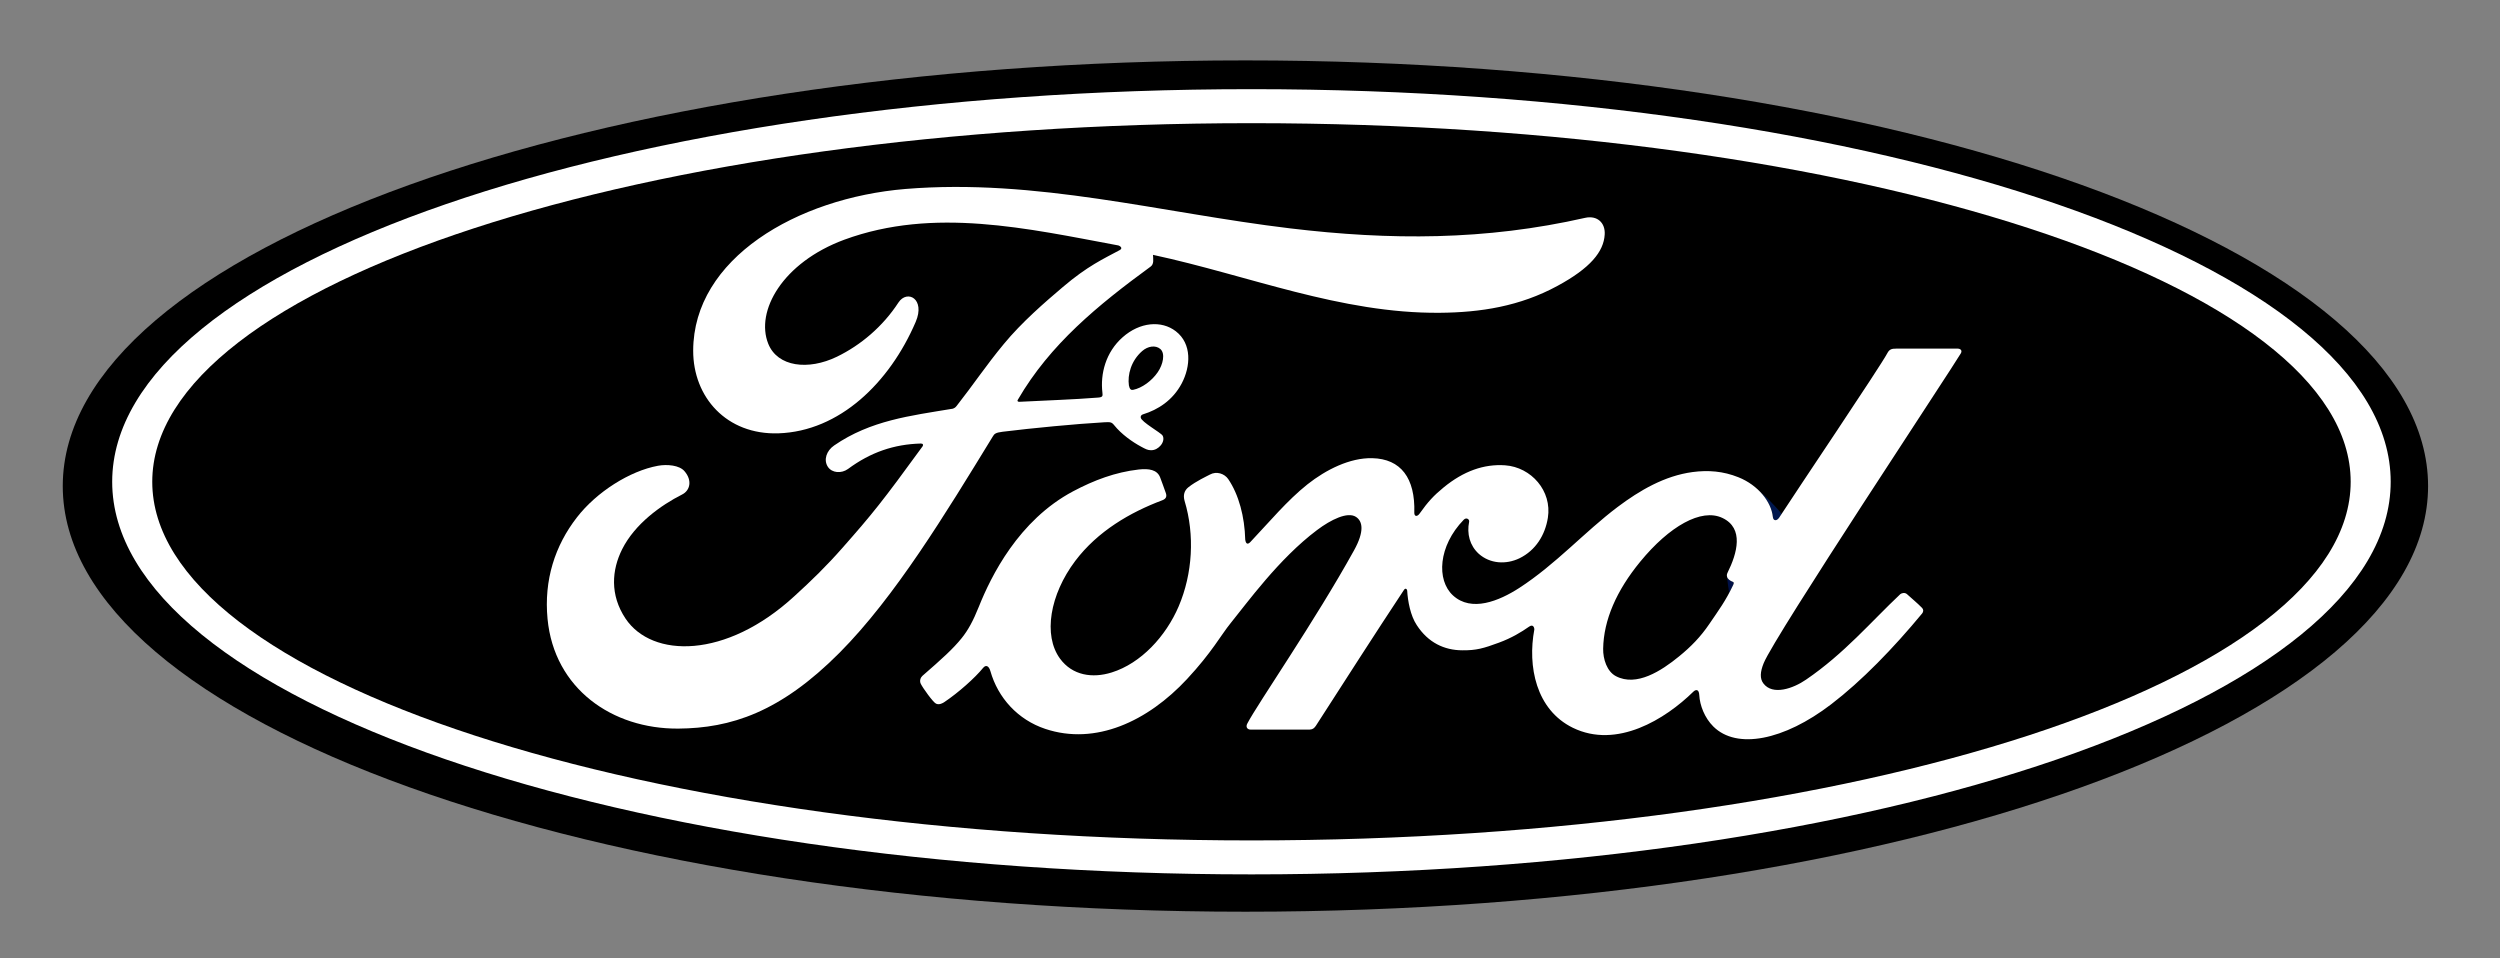 <?xml version="1.0" encoding="UTF-8" standalone="no"?>
<!-- Created with Inkscape (http://www.inkscape.org/) -->
<svg xmlns:dc="http://purl.org/dc/elements/1.1/" xmlns:cc="http://creativecommons.org/ns#" xmlns:rdf="http://www.w3.org/1999/02/22-rdf-syntax-ns#" xmlns:svg="http://www.w3.org/2000/svg" xmlns="http://www.w3.org/2000/svg" xmlns:xlink="http://www.w3.org/1999/xlink" xmlns:sodipodi="http://sodipodi.sourceforge.net/DTD/sodipodi-0.dtd" xmlns:inkscape="http://www.inkscape.org/namespaces/inkscape" width="300" height="115" id="svg3359" version="1.1" inkscape:version="0.48.4 r9939" sodipodi:docname="Ford_logo.svg">
  <rect width="100%" height="100%" fill="#808080" stroke="none"/>
  <defs id="defs3361">
    <linearGradient y2="218.05" x2="287.986" y1="-2.59" x1="287.986" gradientUnits="userSpaceOnUse" id="linearGradient19331">
      <stop id="stop19333" style="stop-color: rgb(255, 255, 255);" offset="0"/>
      <stop id="stop19335" style="stop-color: rgb(253, 253, 253);" offset="0.411"/>
      <stop id="stop19337" style="stop-color: rgb(249, 249, 249);" offset="0.542"/>
      <stop id="stop19339" style="stop-color: rgb(204, 204, 204);" offset="0.673"/>
      <stop id="stop19341" style="stop-color: rgb(178, 178, 178);" offset="1"/>
    </linearGradient>
    <linearGradient id="SVGID_2_-3-7" gradientUnits="userSpaceOnUse" x1="284.609" y1="2378.301" x2="284.609" y2="2064.711" gradientTransform="matrix(0.7,0,0,0.7,88.311,-1446.44)">
      <stop offset="0" style="stop-color: rgb(0, 5, 62);" id="stop3017-1-4"/>
      <stop offset="0.175" style="stop-color: rgb(0, 7, 63);" id="stop3019-6-0"/>
      <stop offset="0.33" style="stop-color: rgb(0, 16, 70);" id="stop3021-8-9"/>
      <stop offset="0.477" style="stop-color: rgb(0, 25, 80);" id="stop3023-8-4"/>
      <stop offset="0.62" style="stop-color: rgb(0, 36, 93);" id="stop3025-2-8"/>
      <stop offset="0.758" style="stop-color: rgb(0, 47, 109);" id="stop3027-7-8"/>
      <stop offset="0.809" style="stop-color: rgb(0, 52, 117);" id="stop3029-7-2"/>
      <stop offset="0.923" style="stop-color: rgb(0, 86, 147);" id="stop3031-1-4"/>
      <stop offset="1" style="stop-color: rgb(0, 108, 169);" id="stop3033-2-5"/>
    </linearGradient>
    <linearGradient id="SVGID_3_-6-1" gradientUnits="userSpaceOnUse" x1="289.686" y1="2378.308" x2="289.686" y2="2064.71" gradientTransform="matrix(0.7,0,0,0.7,88.311,-1446.44)">
      <stop offset="0" style="stop-color: rgb(0, 7, 63);" id="stop3040-4-1"/>
      <stop offset="0.33" style="stop-color: rgb(0, 16, 70);" id="stop3042-9-1"/>
      <stop offset="0.477" style="stop-color: rgb(0, 25, 80);" id="stop3044-4-5"/>
      <stop offset="0.62" style="stop-color: rgb(0, 36, 93);" id="stop3046-6-2"/>
      <stop offset="0.758" style="stop-color: rgb(0, 47, 109);" id="stop3048-0-7"/>
      <stop offset="0.809" style="stop-color: rgb(0, 52, 117);" id="stop3050-3-6"/>
      <stop offset="0.923" style="stop-color: rgb(0, 86, 147);" id="stop3052-6-1"/>
      <stop offset="1" style="stop-color: rgb(0, 108, 169);" id="stop3054-2-4"/>
    </linearGradient>
    <linearGradient id="SVGID_4_-4-3" gradientUnits="userSpaceOnUse" x1="355.515" y1="2321.028" x2="355.515" y2="2101.327" gradientTransform="matrix(0.7,0,0,0.7,88.324,-1443.58)">
      <stop offset="0" style="stop-color: rgb(0, 5, 62);" id="stop3059-5-2"/>
      <stop offset="0.175" style="stop-color: rgb(0, 7, 63);" id="stop3061-8-2"/>
      <stop offset="0.33" style="stop-color: rgb(0, 16, 70);" id="stop3063-8-1"/>
      <stop offset="0.477" style="stop-color: rgb(0, 25, 80);" id="stop3065-1-6"/>
      <stop offset="0.62" style="stop-color: rgb(0, 36, 93);" id="stop3067-2-8"/>
      <stop offset="0.758" style="stop-color: rgb(0, 47, 109);" id="stop3069-1-5"/>
      <stop offset="0.809" style="stop-color: rgb(0, 52, 117);" id="stop3071-4-7"/>
      <stop offset="0.923" style="stop-color: rgb(0, 86, 147);" id="stop3073-9-6"/>
      <stop offset="1" style="stop-color: rgb(0, 108, 169);" id="stop3075-8-1"/>
    </linearGradient>
    <linearGradient id="SVGID_5_-2-9" gradientUnits="userSpaceOnUse" x1="448.425" y1="2321.203" x2="448.425" y2="2100.944" gradientTransform="matrix(0.7,0,0,0.7,88.324,-1443.58)">
      <stop offset="0" style="stop-color: rgb(0, 5, 62);" id="stop3080-4-2"/>
      <stop offset="0.175" style="stop-color: rgb(0, 7, 63);" id="stop3082-5-7"/>
      <stop offset="0.33" style="stop-color: rgb(0, 16, 70);" id="stop3084-2-9"/>
      <stop offset="0.477" style="stop-color: rgb(0, 25, 80);" id="stop3086-9-5"/>
      <stop offset="0.62" style="stop-color: rgb(0, 36, 93);" id="stop3088-9-4"/>
      <stop offset="0.758" style="stop-color: rgb(0, 47, 109);" id="stop3090-8-3"/>
      <stop offset="0.809" style="stop-color: rgb(0, 52, 117);" id="stop3092-3-1"/>
      <stop offset="0.923" style="stop-color: rgb(0, 86, 147);" id="stop3094-8-2"/>
      <stop offset="1" style="stop-color: rgb(0, 108, 169);" id="stop3096-6-3"/>
    </linearGradient>
    <linearGradient id="SVGID_6_-9-4" gradientUnits="userSpaceOnUse" x1="461.901" y1="2321.015" x2="461.901" y2="2101.324" gradientTransform="matrix(0.7,0,0,0.7,88.324,-1443.58)">
      <stop offset="0" style="stop-color: rgb(0, 5, 62);" id="stop3101-8-1"/>
      <stop offset="0.175" style="stop-color: rgb(0, 7, 63);" id="stop3103-6-1"/>
      <stop offset="0.33" style="stop-color: rgb(0, 16, 70);" id="stop3105-6-3"/>
      <stop offset="0.477" style="stop-color: rgb(0, 25, 80);" id="stop3107-2-8"/>
      <stop offset="0.62" style="stop-color: rgb(0, 36, 93);" id="stop3109-3-7"/>
      <stop offset="0.758" style="stop-color: rgb(0, 47, 109);" id="stop3111-8-4"/>
      <stop offset="0.809" style="stop-color: rgb(0, 52, 117);" id="stop3113-2-2"/>
      <stop offset="0.923" style="stop-color: rgb(0, 86, 147);" id="stop3115-6-7"/>
      <stop offset="1" style="stop-color: rgb(0, 108, 169);" id="stop3117-2-7"/>
    </linearGradient>
    <linearGradient id="SVGID_7_-7-3" gradientUnits="userSpaceOnUse" x1="340.568" y1="2321.053" x2="340.568" y2="2101.277" gradientTransform="matrix(0.7,0,0,0.7,88.324,-1443.58)">
      <stop offset="0" style="stop-color: rgb(0, 5, 62);" id="stop3122-5-1"/>
      <stop offset="0.175" style="stop-color: rgb(0, 7, 63);" id="stop3124-7-9"/>
      <stop offset="0.33" style="stop-color: rgb(0, 16, 70);" id="stop3126-8-8"/>
      <stop offset="0.477" style="stop-color: rgb(0, 25, 80);" id="stop3128-2-6"/>
      <stop offset="0.62" style="stop-color: rgb(0, 36, 93);" id="stop3130-7-5"/>
      <stop offset="0.758" style="stop-color: rgb(0, 47, 109);" id="stop3132-8-0"/>
      <stop offset="0.809" style="stop-color: rgb(0, 52, 117);" id="stop3134-0-2"/>
      <stop offset="0.923" style="stop-color: rgb(0, 86, 147);" id="stop3136-2-8"/>
      <stop offset="1" style="stop-color: rgb(0, 108, 169);" id="stop3138-0-6"/>
    </linearGradient>
    <linearGradient id="SVGID_8_-8-2" gradientUnits="userSpaceOnUse" x1="427.811" y1="2321.077" x2="427.811" y2="2101.249" gradientTransform="matrix(0.7,0,0,0.7,88.324,-1443.58)">
      <stop offset="0" style="stop-color: rgb(0, 5, 62);" id="stop3143-9-4"/>
      <stop offset="0.175" style="stop-color: rgb(0, 7, 63);" id="stop3145-2-8"/>
      <stop offset="0.33" style="stop-color: rgb(0, 16, 70);" id="stop3147-8-6"/>
      <stop offset="0.477" style="stop-color: rgb(0, 25, 80);" id="stop3149-2-5"/>
      <stop offset="0.62" style="stop-color: rgb(0, 36, 93);" id="stop3151-0-0"/>
      <stop offset="0.758" style="stop-color: rgb(0, 47, 109);" id="stop3153-5-9"/>
      <stop offset="0.809" style="stop-color: rgb(0, 52, 117);" id="stop3155-5-0"/>
      <stop offset="0.923" style="stop-color: rgb(0, 86, 147);" id="stop3157-2-0"/>
      <stop offset="1" style="stop-color: rgb(0, 108, 169);" id="stop3159-7-6"/>
    </linearGradient>
    <linearGradient id="SVGID_9_-6-3" gradientUnits="userSpaceOnUse" x1="237.589" y1="2321.048" x2="237.589" y2="2101.282" gradientTransform="matrix(0.7,0,0,0.7,88.324,-1443.58)">
      <stop offset="0" style="stop-color: rgb(0, 5, 62);" id="stop3164-7-8"/>
      <stop offset="0.175" style="stop-color: rgb(0, 7, 63);" id="stop3166-8-9"/>
      <stop offset="0.33" style="stop-color: rgb(0, 16, 70);" id="stop3168-7-3"/>
      <stop offset="0.477" style="stop-color: rgb(0, 25, 80);" id="stop3170-8-4"/>
      <stop offset="0.62" style="stop-color: rgb(0, 36, 93);" id="stop3172-1-4"/>
      <stop offset="0.758" style="stop-color: rgb(0, 47, 109);" id="stop3174-6-6"/>
      <stop offset="0.809" style="stop-color: rgb(0, 52, 117);" id="stop3176-0-0"/>
      <stop offset="0.923" style="stop-color: rgb(0, 86, 147);" id="stop3178-9-6"/>
      <stop offset="1" style="stop-color: rgb(0, 108, 169);" id="stop3180-5-6"/>
    </linearGradient>
    <linearGradient id="SVGID_10_-8-8" gradientUnits="userSpaceOnUse" x1="332.624" y1="2321.069" x2="332.624" y2="2101.237" gradientTransform="matrix(0.7,0,0,0.7,88.324,-1443.58)">
      <stop offset="0" style="stop-color: rgb(0, 5, 62);" id="stop3185-9-4"/>
      <stop offset="0.175" style="stop-color: rgb(0, 7, 63);" id="stop3187-0-9"/>
      <stop offset="0.33" style="stop-color: rgb(0, 16, 70);" id="stop3189-0-6"/>
      <stop offset="0.477" style="stop-color: rgb(0, 25, 80);" id="stop3191-0-3"/>
      <stop offset="0.62" style="stop-color: rgb(0, 36, 93);" id="stop3193-7-7"/>
      <stop offset="0.758" style="stop-color: rgb(0, 47, 109);" id="stop3195-2-8"/>
      <stop offset="0.809" style="stop-color: rgb(0, 52, 117);" id="stop3197-5-8"/>
      <stop offset="0.923" style="stop-color: rgb(0, 86, 147);" id="stop3199-5-2"/>
      <stop offset="1" style="stop-color: rgb(0, 108, 169);" id="stop3201-2-9"/>
    </linearGradient>
    <linearGradient id="SVGID_11_-1-3" gradientUnits="userSpaceOnUse" x1="448.822" y1="2321.072" x2="448.822" y2="2101.205" gradientTransform="matrix(0.7,0,0,0.7,88.324,-1443.58)">
      <stop offset="0" style="stop-color: rgb(0, 5, 62);" id="stop3206-4-5"/>
      <stop offset="0.175" style="stop-color: rgb(0, 7, 63);" id="stop3208-8-9"/>
      <stop offset="0.33" style="stop-color: rgb(0, 16, 70);" id="stop3210-6-8"/>
      <stop offset="0.477" style="stop-color: rgb(0, 25, 80);" id="stop3212-4-4"/>
      <stop offset="0.62" style="stop-color: rgb(0, 36, 93);" id="stop3214-6-0"/>
      <stop offset="0.758" style="stop-color: rgb(0, 47, 109);" id="stop3216-8-7"/>
      <stop offset="0.809" style="stop-color: rgb(0, 52, 117);" id="stop3218-9-6"/>
      <stop offset="0.923" style="stop-color: rgb(0, 86, 147);" id="stop3220-8-3"/>
      <stop offset="1" style="stop-color: rgb(0, 108, 169);" id="stop3222-3-6"/>
    </linearGradient>
    <linearGradient id="SVGID_12_-5-5" gradientUnits="userSpaceOnUse" x1="374.29" y1="2321.124" x2="374.29" y2="2101.154" gradientTransform="matrix(0.7,0,0,0.7,88.324,-1443.58)">
      <stop offset="0" style="stop-color: rgb(0, 5, 62);" id="stop3227-5-4"/>
      <stop offset="0.175" style="stop-color: rgb(0, 7, 63);" id="stop3229-1-2"/>
      <stop offset="0.33" style="stop-color: rgb(0, 16, 70);" id="stop3231-5-0"/>
      <stop offset="0.477" style="stop-color: rgb(0, 25, 80);" id="stop3233-5-9"/>
      <stop offset="0.62" style="stop-color: rgb(0, 36, 93);" id="stop3235-8-7"/>
      <stop offset="0.758" style="stop-color: rgb(0, 47, 109);" id="stop3237-4-3"/>
      <stop offset="0.809" style="stop-color: rgb(0, 52, 117);" id="stop3239-0-7"/>
      <stop offset="0.923" style="stop-color: rgb(0, 86, 147);" id="stop3241-5-2"/>
      <stop offset="1" style="stop-color: rgb(0, 108, 169);" id="stop3243-4-6"/>
    </linearGradient>
    <linearGradient id="SVGID_13_-7-1" gradientUnits="userSpaceOnUse" x1="494.161" y1="2321.064" x2="494.161" y2="2101.248" gradientTransform="matrix(0.7,0,0,0.7,88.324,-1443.58)">
      <stop offset="0" style="stop-color: rgb(0, 5, 62);" id="stop3248-2-6"/>
      <stop offset="0.175" style="stop-color: rgb(0, 7, 63);" id="stop3250-1-5"/>
      <stop offset="0.33" style="stop-color: rgb(0, 16, 70);" id="stop3252-4-7"/>
      <stop offset="0.477" style="stop-color: rgb(0, 25, 80);" id="stop3254-9-5"/>
      <stop offset="0.62" style="stop-color: rgb(0, 36, 93);" id="stop3256-9-4"/>
      <stop offset="0.758" style="stop-color: rgb(0, 47, 109);" id="stop3258-0-1"/>
      <stop offset="0.809" style="stop-color: rgb(0, 52, 117);" id="stop3260-3-2"/>
      <stop offset="0.923" style="stop-color: rgb(0, 86, 147);" id="stop3262-0-0"/>
      <stop offset="1" style="stop-color: rgb(0, 108, 169);" id="stop3264-3-0"/>
    </linearGradient>
    <linearGradient id="SVGID_14_-5-4" gradientUnits="userSpaceOnUse" x1="281.921" y1="2321.015" x2="281.921" y2="2101.307" gradientTransform="matrix(0.7,0,0,0.7,88.324,-1443.58)">
      <stop offset="0" style="stop-color: rgb(0, 5, 62);" id="stop3269-0-6"/>
      <stop offset="0.175" style="stop-color: rgb(0, 7, 63);" id="stop3271-7-0"/>
      <stop offset="0.33" style="stop-color: rgb(0, 16, 70);" id="stop3273-6-7"/>
      <stop offset="0.477" style="stop-color: rgb(0, 25, 80);" id="stop3275-7-1"/>
      <stop offset="0.62" style="stop-color: rgb(0, 36, 93);" id="stop3277-8-7"/>
      <stop offset="0.758" style="stop-color: rgb(0, 47, 109);" id="stop3279-3-7"/>
      <stop offset="0.809" style="stop-color: rgb(0, 52, 117);" id="stop3281-6-7"/>
      <stop offset="0.923" style="stop-color: rgb(0, 86, 147);" id="stop3283-4-7"/>
      <stop offset="1" style="stop-color: rgb(0, 108, 169);" id="stop3285-4-3"/>
    </linearGradient>
    <linearGradient id="SVGID_15_-1-5" gradientUnits="userSpaceOnUse" x1="247.547" y1="2321.011" x2="247.547" y2="2102.678" gradientTransform="matrix(0.7,0,0,0.7,88.324,-1443.58)">
      <stop offset="0" style="stop-color: rgb(0, 5, 62);" id="stop3290-9-9"/>
      <stop offset="0.175" style="stop-color: rgb(0, 7, 63);" id="stop3292-5-9"/>
      <stop offset="0.33" style="stop-color: rgb(0, 16, 70);" id="stop3294-5-8"/>
      <stop offset="0.477" style="stop-color: rgb(0, 25, 80);" id="stop3296-7-1"/>
      <stop offset="0.62" style="stop-color: rgb(0, 36, 93);" id="stop3298-4-8"/>
      <stop offset="0.758" style="stop-color: rgb(0, 47, 109);" id="stop3300-7-2"/>
      <stop offset="0.809" style="stop-color: rgb(0, 52, 117);" id="stop3302-3-6"/>
      <stop offset="0.923" style="stop-color: rgb(0, 86, 147);" id="stop3304-4-6"/>
      <stop offset="1" style="stop-color: rgb(0, 108, 169);" id="stop3306-0-0"/>
    </linearGradient>
    <linearGradient id="SVGID_16_-8-8" gradientUnits="userSpaceOnUse" x1="81.775" y1="2321.046" x2="81.775" y2="2101.264" gradientTransform="matrix(0.7,0,0,0.7,88.324,-1443.58)">
      <stop offset="0" style="stop-color: rgb(0, 5, 62);" id="stop3311-8-0"/>
      <stop offset="0.175" style="stop-color: rgb(0, 7, 63);" id="stop3313-1-1"/>
      <stop offset="0.33" style="stop-color: rgb(0, 16, 70);" id="stop3315-5-2"/>
      <stop offset="0.477" style="stop-color: rgb(0, 25, 80);" id="stop3317-2-5"/>
      <stop offset="0.62" style="stop-color: rgb(0, 36, 93);" id="stop3319-3-0"/>
      <stop offset="0.758" style="stop-color: rgb(0, 47, 109);" id="stop3321-2-9"/>
      <stop offset="0.809" style="stop-color: rgb(0, 52, 117);" id="stop3323-4-4"/>
      <stop offset="0.923" style="stop-color: rgb(0, 86, 147);" id="stop3325-6-7"/>
      <stop offset="1" style="stop-color: rgb(0, 108, 169);" id="stop3327-6-8"/>
    </linearGradient>
    <linearGradient id="SVGID_17_-6-5" gradientUnits="userSpaceOnUse" x1="180.18" y1="2321.026" x2="180.18" y2="2101.265" gradientTransform="matrix(0.7,0,0,0.7,88.324,-1443.58)">
      <stop offset="0" style="stop-color: rgb(0, 5, 62);" id="stop3332-2-1"/>
      <stop offset="0.175" style="stop-color: rgb(0, 7, 63);" id="stop3334-9-2"/>
      <stop offset="0.33" style="stop-color: rgb(0, 16, 70);" id="stop3336-0-0"/>
      <stop offset="0.477" style="stop-color: rgb(0, 25, 80);" id="stop3338-4-1"/>
      <stop offset="0.62" style="stop-color: rgb(0, 36, 93);" id="stop3340-9-6"/>
      <stop offset="0.758" style="stop-color: rgb(0, 47, 109);" id="stop3342-3-4"/>
      <stop offset="0.809" style="stop-color: rgb(0, 52, 117);" id="stop3344-1-0"/>
      <stop offset="0.923" style="stop-color: rgb(0, 86, 147);" id="stop3346-1-6"/>
      <stop offset="1" style="stop-color: rgb(0, 108, 169);" id="stop3348-9-1"/>
    </linearGradient>
    <linearGradient id="SVGID_18_-9-9" gradientUnits="userSpaceOnUse" x1="151.501" y1="2321.062" x2="151.501" y2="2101.249" gradientTransform="matrix(0.7,0,0,0.7,88.324,-1443.58)">
      <stop offset="0" style="stop-color: rgb(0, 5, 62);" id="stop3353-5-8"/>
      <stop offset="0.175" style="stop-color: rgb(0, 7, 63);" id="stop3355-5-4"/>
      <stop offset="0.33" style="stop-color: rgb(0, 16, 70);" id="stop3357-5-1"/>
      <stop offset="0.477" style="stop-color: rgb(0, 25, 80);" id="stop3359-6-4"/>
      <stop offset="0.62" style="stop-color: rgb(0, 36, 93);" id="stop3361-0-3"/>
      <stop offset="0.758" style="stop-color: rgb(0, 47, 109);" id="stop3363-5-9"/>
      <stop offset="0.809" style="stop-color: rgb(0, 52, 117);" id="stop3365-9-8"/>
      <stop offset="0.923" style="stop-color: rgb(0, 86, 147);" id="stop3367-4-8"/>
      <stop offset="1" style="stop-color: rgb(0, 108, 169);" id="stop3369-6-0"/>
    </linearGradient>
    <linearGradient id="SVGID_19_-3-7" gradientUnits="userSpaceOnUse" x1="156.732" y1="2321.109" x2="156.732" y2="2101.197" gradientTransform="matrix(0.7,0,0,0.7,88.324,-1443.58)">
      <stop offset="0" style="stop-color: rgb(0, 5, 62);" id="stop3374-4-7"/>
      <stop offset="0.175" style="stop-color: rgb(0, 7, 63);" id="stop3376-9-8"/>
      <stop offset="0.33" style="stop-color: rgb(0, 16, 70);" id="stop3378-0-3"/>
      <stop offset="0.477" style="stop-color: rgb(0, 25, 80);" id="stop3380-5-8"/>
      <stop offset="0.62" style="stop-color: rgb(0, 36, 93);" id="stop3382-3-3"/>
      <stop offset="0.758" style="stop-color: rgb(0, 47, 109);" id="stop3384-9-7"/>
      <stop offset="0.809" style="stop-color: rgb(0, 52, 117);" id="stop3386-1-1"/>
      <stop offset="0.923" style="stop-color: rgb(0, 86, 147);" id="stop3388-2-0"/>
      <stop offset="1" style="stop-color: rgb(0, 108, 169);" id="stop3390-8-7"/>
    </linearGradient>
    <linearGradient id="SVGID_20_-8-4" gradientUnits="userSpaceOnUse" x1="404.822" y1="2318.262" x2="404.822" y2="2101.641" gradientTransform="matrix(0.7,0,0,0.7,88.324,-1443.58)">
      <stop offset="0" style="stop-color: rgb(0, 5, 62);" id="stop3395-1-9"/>
      <stop offset="0.175" style="stop-color: rgb(0, 7, 63);" id="stop3397-8-6"/>
      <stop offset="0.33" style="stop-color: rgb(0, 16, 70);" id="stop3399-6-5"/>
      <stop offset="0.477" style="stop-color: rgb(0, 25, 80);" id="stop3401-0-1"/>
      <stop offset="0.62" style="stop-color: rgb(0, 36, 93);" id="stop3403-2-0"/>
      <stop offset="0.758" style="stop-color: rgb(0, 47, 109);" id="stop3405-4-9"/>
      <stop offset="0.809" style="stop-color: rgb(0, 52, 117);" id="stop3407-9-9"/>
      <stop offset="0.923" style="stop-color: rgb(0, 86, 147);" id="stop3409-0-6"/>
      <stop offset="1" style="stop-color: rgb(0, 108, 169);" id="stop3411-2-8"/>
    </linearGradient>
    <linearGradient id="SVGID_21_-2-4" gradientUnits="userSpaceOnUse" x1="306.301" y1="2321.044" x2="306.301" y2="2101.267" gradientTransform="matrix(0.7,0,0,0.7,88.324,-1443.58)">
      <stop offset="0" style="stop-color: rgb(0, 5, 62);" id="stop3416-1-8"/>
      <stop offset="0.175" style="stop-color: rgb(0, 7, 63);" id="stop3418-5-4"/>
      <stop offset="0.33" style="stop-color: rgb(0, 16, 70);" id="stop3420-4-9"/>
      <stop offset="0.477" style="stop-color: rgb(0, 25, 80);" id="stop3422-4-9"/>
      <stop offset="0.62" style="stop-color: rgb(0, 36, 93);" id="stop3424-4-2"/>
      <stop offset="0.758" style="stop-color: rgb(0, 47, 109);" id="stop3426-2-5"/>
      <stop offset="0.809" style="stop-color: rgb(0, 52, 117);" id="stop3428-5-5"/>
      <stop offset="0.923" style="stop-color: rgb(0, 86, 147);" id="stop3430-0-3"/>
      <stop offset="1" style="stop-color: rgb(0, 108, 169);" id="stop3432-4-3"/>
    </linearGradient>
    <linearGradient id="SVGID_22_-2-7" gradientUnits="userSpaceOnUse" x1="249.257" y1="2321.107" x2="249.257" y2="2101.233" gradientTransform="matrix(0.7,0,0,0.7,88.324,-1443.58)">
      <stop offset="0" style="stop-color: rgb(0, 5, 62);" id="stop3437-1-4"/>
      <stop offset="0.175" style="stop-color: rgb(0, 7, 63);" id="stop3439-2-3"/>
      <stop offset="0.33" style="stop-color: rgb(0, 16, 70);" id="stop3441-7-8"/>
      <stop offset="0.477" style="stop-color: rgb(0, 25, 80);" id="stop3443-7-0"/>
      <stop offset="0.62" style="stop-color: rgb(0, 36, 93);" id="stop3445-9-8"/>
      <stop offset="0.758" style="stop-color: rgb(0, 47, 109);" id="stop3447-5-8"/>
      <stop offset="0.809" style="stop-color: rgb(0, 52, 117);" id="stop3449-5-0"/>
      <stop offset="0.923" style="stop-color: rgb(0, 86, 147);" id="stop3451-4-6"/>
      <stop offset="1" style="stop-color: rgb(0, 108, 169);" id="stop3453-0-8"/>
    </linearGradient>
    <linearGradient id="SVGID_23_-3-9" gradientUnits="userSpaceOnUse" x1="256.312" y1="2321.06" x2="256.312" y2="2101.252" gradientTransform="matrix(0.7,0,0,0.7,88.324,-1443.58)">
      <stop offset="0" style="stop-color: rgb(0, 5, 62);" id="stop3458-4-8"/>
      <stop offset="0.175" style="stop-color: rgb(0, 7, 63);" id="stop3460-1-9"/>
      <stop offset="0.33" style="stop-color: rgb(0, 16, 70);" id="stop3462-2-7"/>
      <stop offset="0.477" style="stop-color: rgb(0, 25, 80);" id="stop3464-2-2"/>
      <stop offset="0.62" style="stop-color: rgb(0, 36, 93);" id="stop3466-9-2"/>
      <stop offset="0.758" style="stop-color: rgb(0, 47, 109);" id="stop3468-8-8"/>
      <stop offset="0.809" style="stop-color: rgb(0, 52, 117);" id="stop3470-2-2"/>
      <stop offset="0.923" style="stop-color: rgb(0, 86, 147);" id="stop3472-2-8"/>
      <stop offset="1" style="stop-color: rgb(0, 108, 169);" id="stop3474-7-9"/>
    </linearGradient>
    <linearGradient id="SVGID_24_-8-7" gradientUnits="userSpaceOnUse" x1="135.825" y1="2321.066" x2="135.825" y2="2101.249" gradientTransform="matrix(0.7,0,0,0.7,88.324,-1443.58)">
      <stop offset="0" style="stop-color: rgb(0, 5, 62);" id="stop3479-5-8"/>
      <stop offset="0.175" style="stop-color: rgb(0, 7, 63);" id="stop3481-8-1"/>
      <stop offset="0.33" style="stop-color: rgb(0, 16, 70);" id="stop3483-3-5"/>
      <stop offset="0.477" style="stop-color: rgb(0, 25, 80);" id="stop3485-9-8"/>
      <stop offset="0.62" style="stop-color: rgb(0, 36, 93);" id="stop3487-4-6"/>
      <stop offset="0.758" style="stop-color: rgb(0, 47, 109);" id="stop3489-4-1"/>
      <stop offset="0.809" style="stop-color: rgb(0, 52, 117);" id="stop3491-6-2"/>
      <stop offset="0.923" style="stop-color: rgb(0, 86, 147);" id="stop3493-9-4"/>
      <stop offset="1" style="stop-color: rgb(0, 108, 169);" id="stop3495-8-2"/>
    </linearGradient>
    <linearGradient id="SVGID_26_-2-8" gradientUnits="userSpaceOnUse" x1="399.881" y1="131.606" x2="333.645" y2="-115.59">
      <stop offset="0" style="stop-color: rgb(166, 166, 166);" id="stop3513-7-6"/>
      <stop offset="0.35" style="stop-color: rgb(217, 217, 217);" id="stop3515-2-2"/>
      <stop offset="0.65" style="stop-color: rgb(217, 217, 217);" id="stop3517-6-6"/>
      <stop offset="1" style="stop-color: rgb(166, 166, 166);" id="stop3519-4-5"/>
    </linearGradient>
    <linearGradient id="SVGID_27_-7-9" gradientUnits="userSpaceOnUse" x1="287.986" y1="-2.59" x2="287.986" y2="218.05">
      <stop offset="0" style="stop-color: rgb(255, 255, 255);" id="stop3524-1-2"/>
      <stop offset="0.556" style="stop-color: rgb(253, 253, 253);" id="stop3526-3-4"/>
      <stop offset="0.691" style="stop-color: rgb(249, 249, 249);" id="stop3528-2-6"/>
      <stop offset="0.8" style="stop-color: rgb(204, 204, 204);" id="stop3530-1-1"/>
      <stop offset="1" style="stop-color: rgb(178, 178, 178);" id="stop3532-6-8"/>
    </linearGradient>
    <linearGradient id="SVGID_28_-3-1" gradientUnits="userSpaceOnUse" x1="333.151" y1="67.958" x2="333.151" y2="177.381">
      <stop offset="0" style="stop-color: rgb(255, 255, 255);" id="stop3537-8-1"/>
      <stop offset="0.433" style="stop-color: rgb(253, 253, 253);" id="stop3539-3-9"/>
      <stop offset="0.589" style="stop-color: rgb(246, 246, 246);" id="stop3541-2-7"/>
      <stop offset="0.691" style="stop-color: rgb(236, 236, 236);" id="stop3543-8-6"/>
      <stop offset="0.8" style="stop-color: rgb(230, 230, 230);" id="stop3545-6-2"/>
      <stop offset="1" style="stop-color: rgb(204, 204, 204);" id="stop3547-0-9"/>
    </linearGradient>
    <linearGradient inkscape:collect="always" xlink:href="#SVGID_29_-1-2" id="linearGradient7283" gradientUnits="userSpaceOnUse" gradientTransform="matrix(0.519,0,0,0.712,-551.206,835.953)" x1="246.082" y1="26.306" x2="246.082" y2="178.092"/>
    <linearGradient id="SVGID_29_-1-2" gradientUnits="userSpaceOnUse" x1="246.082" y1="26.306" x2="246.082" y2="178.092">
      <stop offset="0" style="stop-color: rgb(255, 255, 255);" id="stop3552-2-0"/>
      <stop offset="0.433" style="stop-color: rgb(253, 253, 253);" id="stop3554-6-0"/>
      <stop offset="0.589" style="stop-color: rgb(246, 246, 246);" id="stop3556-0-3"/>
      <stop offset="0.691" style="stop-color: rgb(236, 236, 236);" id="stop3558-5-9"/>
      <stop offset="0.8" style="stop-color: rgb(230, 230, 230);" id="stop3560-4-1"/>
      <stop offset="1" style="stop-color: rgb(204, 204, 204);" id="stop3562-6-8"/>
    </linearGradient>
    <linearGradient inkscape:collect="always" xlink:href="#SVGID_26_-2-8" id="linearGradient3711" gradientUnits="userSpaceOnUse" x1="78" y1="877.247" x2="376.842" y2="877.247"/>
    <radialGradient inkscape:collect="always" xlink:href="#SVGID_24_-8-7" id="radialGradient3713" gradientUnits="userSpaceOnUse" gradientTransform="matrix(1,0,0,0.499,0,440.028)" cx="226.661" cy="877.96" fx="226.661" fy="877.96" r="146.367"/>
    <linearGradient inkscape:collect="always" xlink:href="#SVGID_2_-3-7" id="linearGradient3715" gradientUnits="userSpaceOnUse" gradientTransform="matrix(0.363,0,0,0.498,123.816,-229.377)" x1="284.609" y1="2378.301" x2="284.609" y2="2064.711"/>
    <linearGradient inkscape:collect="always" xlink:href="#SVGID_3_-6-1" id="linearGradient3717" gradientUnits="userSpaceOnUse" gradientTransform="matrix(0.363,0,0,0.498,123.816,-229.377)" x1="289.686" y1="2378.308" x2="289.686" y2="2064.71"/>
    <linearGradient inkscape:collect="always" xlink:href="#SVGID_4_-4-3" id="linearGradient3719" gradientUnits="userSpaceOnUse" gradientTransform="matrix(0.363,0,0,0.498,123.822,-227.341)" x1="355.515" y1="2321.028" x2="355.515" y2="2101.327"/>
    <linearGradient inkscape:collect="always" xlink:href="#SVGID_5_-2-9" id="linearGradient3721" gradientUnits="userSpaceOnUse" gradientTransform="matrix(0.363,0,0,0.498,123.822,-227.341)" x1="448.425" y1="2321.203" x2="448.425" y2="2100.944"/>
    <linearGradient inkscape:collect="always" xlink:href="#SVGID_6_-9-4" id="linearGradient3723" gradientUnits="userSpaceOnUse" gradientTransform="matrix(0.363,0,0,0.498,123.822,-227.341)" x1="461.901" y1="2321.015" x2="461.901" y2="2101.324"/>
    <linearGradient inkscape:collect="always" xlink:href="#SVGID_7_-7-3" id="linearGradient3725" gradientUnits="userSpaceOnUse" gradientTransform="matrix(0.363,0,0,0.498,123.822,-227.341)" x1="340.568" y1="2321.053" x2="340.568" y2="2101.277"/>
    <linearGradient inkscape:collect="always" xlink:href="#SVGID_8_-8-2" id="linearGradient3727" gradientUnits="userSpaceOnUse" gradientTransform="matrix(0.363,0,0,0.498,123.822,-227.341)" x1="427.811" y1="2321.077" x2="427.811" y2="2101.249"/>
    <linearGradient inkscape:collect="always" xlink:href="#SVGID_9_-6-3" id="linearGradient3729" gradientUnits="userSpaceOnUse" gradientTransform="matrix(0.363,0,0,0.498,123.822,-227.341)" x1="237.589" y1="2321.048" x2="237.589" y2="2101.282"/>
    <linearGradient inkscape:collect="always" xlink:href="#SVGID_10_-8-8" id="linearGradient3731" gradientUnits="userSpaceOnUse" gradientTransform="matrix(0.363,0,0,0.498,123.822,-227.341)" x1="332.624" y1="2321.069" x2="332.624" y2="2101.237"/>
    <linearGradient inkscape:collect="always" xlink:href="#SVGID_11_-1-3" id="linearGradient3733" gradientUnits="userSpaceOnUse" gradientTransform="matrix(0.363,0,0,0.498,123.822,-227.341)" x1="448.822" y1="2321.072" x2="448.822" y2="2101.205"/>
    <linearGradient inkscape:collect="always" xlink:href="#SVGID_12_-5-5" id="linearGradient3735" gradientUnits="userSpaceOnUse" gradientTransform="matrix(0.363,0,0,0.498,123.822,-227.341)" x1="374.29" y1="2321.124" x2="374.29" y2="2101.154"/>
    <linearGradient inkscape:collect="always" xlink:href="#SVGID_13_-7-1" id="linearGradient3737" gradientUnits="userSpaceOnUse" gradientTransform="matrix(0.363,0,0,0.498,123.822,-227.341)" x1="494.161" y1="2321.064" x2="494.161" y2="2101.248"/>
    <linearGradient inkscape:collect="always" xlink:href="#SVGID_14_-5-4" id="linearGradient3739" gradientUnits="userSpaceOnUse" gradientTransform="matrix(0.363,0,0,0.498,123.822,-227.341)" x1="281.921" y1="2321.015" x2="281.921" y2="2101.307"/>
    <linearGradient inkscape:collect="always" xlink:href="#SVGID_15_-1-5" id="linearGradient3741" gradientUnits="userSpaceOnUse" gradientTransform="matrix(0.363,0,0,0.498,123.822,-227.341)" x1="247.547" y1="2321.011" x2="247.547" y2="2102.678"/>
    <linearGradient inkscape:collect="always" xlink:href="#SVGID_16_-8-8" id="linearGradient3743" gradientUnits="userSpaceOnUse" gradientTransform="matrix(0.363,0,0,0.498,123.822,-227.341)" x1="81.775" y1="2321.046" x2="81.775" y2="2101.264"/>
    <linearGradient inkscape:collect="always" xlink:href="#SVGID_17_-6-5" id="linearGradient3745" gradientUnits="userSpaceOnUse" gradientTransform="matrix(0.363,0,0,0.498,123.822,-227.341)" x1="180.18" y1="2321.026" x2="180.18" y2="2101.265"/>
    <linearGradient inkscape:collect="always" xlink:href="#SVGID_18_-9-9" id="linearGradient3747" gradientUnits="userSpaceOnUse" gradientTransform="matrix(0.363,0,0,0.498,123.822,-227.341)" x1="151.501" y1="2321.062" x2="151.501" y2="2101.249"/>
    <linearGradient inkscape:collect="always" xlink:href="#SVGID_19_-3-7" id="linearGradient3749" gradientUnits="userSpaceOnUse" gradientTransform="matrix(0.363,0,0,0.498,123.822,-227.341)" x1="156.732" y1="2321.109" x2="156.732" y2="2101.197"/>
    <linearGradient inkscape:collect="always" xlink:href="#SVGID_20_-8-4" id="linearGradient3751" gradientUnits="userSpaceOnUse" gradientTransform="matrix(0.363,0,0,0.498,123.822,-227.341)" x1="404.822" y1="2318.262" x2="404.822" y2="2101.641"/>
    <linearGradient inkscape:collect="always" xlink:href="#SVGID_21_-2-4" id="linearGradient3753" gradientUnits="userSpaceOnUse" gradientTransform="matrix(0.363,0,0,0.498,123.822,-227.341)" x1="306.301" y1="2321.044" x2="306.301" y2="2101.267"/>
    <linearGradient inkscape:collect="always" xlink:href="#SVGID_22_-2-7" id="linearGradient3755" gradientUnits="userSpaceOnUse" gradientTransform="matrix(0.363,0,0,0.498,123.822,-227.341)" x1="249.257" y1="2321.107" x2="249.257" y2="2101.233"/>
    <linearGradient inkscape:collect="always" xlink:href="#SVGID_23_-3-9" id="linearGradient3757" gradientUnits="userSpaceOnUse" gradientTransform="matrix(0.363,0,0,0.498,123.822,-227.341)" x1="256.312" y1="2321.06" x2="256.312" y2="2101.252"/>
    <linearGradient inkscape:collect="always" xlink:href="#SVGID_24_-8-7" id="linearGradient3759" gradientUnits="userSpaceOnUse" gradientTransform="matrix(0.363,0,0,0.498,123.822,-227.341)" x1="135.825" y1="2321.066" x2="135.825" y2="2101.249"/>
    <linearGradient inkscape:collect="always" xlink:href="#SVGID_26_-2-8" id="linearGradient3761" gradientUnits="userSpaceOnUse" gradientTransform="matrix(0.519,0,0,0.712,78,800.362)" x1="399.881" y1="131.606" x2="333.645" y2="-115.59"/>
    <linearGradient inkscape:collect="always" xlink:href="#SVGID_27_-7-9" id="linearGradient3763" gradientUnits="userSpaceOnUse" gradientTransform="matrix(0.519,0,0,0.712,78,800.362)" x1="287.986" y1="-2.59" x2="287.986" y2="218.05"/>
    <radialGradient inkscape:collect="always" xlink:href="#SVGID_28_-3-1" id="radialGradient3765" gradientUnits="userSpaceOnUse" gradientTransform="matrix(1,0,0,0.52,0,426.208)" cx="250.838" cy="887.885" fx="250.838" fy="887.885" r="64.438"/>
    <radialGradient inkscape:collect="always" xlink:href="#SVGID_29_-1-2" id="radialGradient3767" gradientUnits="userSpaceOnUse" gradientTransform="matrix(1,0,0,0.71,0,253.552)" cx="205.667" cy="873.109" fx="205.667" fy="873.109" r="65.462"/>
    <linearGradient inkscape:collect="always" xlink:href="#SVGID_20_-8-4" id="linearGradient3287" gradientUnits="userSpaceOnUse" gradientTransform="matrix(0.352,0,0,0.349,127.736,124.16)" x1="404.822" y1="2318.262" x2="404.822" y2="2101.641"/>
    <linearGradient inkscape:collect="always" xlink:href="#SVGID_6_-9-4" id="linearGradient3290" gradientUnits="userSpaceOnUse" gradientTransform="matrix(0.352,0,0,0.349,127.736,124.16)" x1="461.901" y1="2321.015" x2="461.901" y2="2101.324"/>
    <linearGradient inkscape:collect="always" xlink:href="#SVGID_5_-2-9" id="linearGradient3293" gradientUnits="userSpaceOnUse" gradientTransform="matrix(0.352,0,0,0.349,127.736,124.16)" x1="448.425" y1="2321.203" x2="448.425" y2="2100.944"/>
  </defs>
  <sodipodi:namedview id="base" pagecolor="#ffffff" bordercolor="#666666" borderopacity="1.0" inkscape:pageopacity="0.0" inkscape:pageshadow="2" inkscape:zoom="3.1868983" inkscape:cx="98.172573" inkscape:cy="46.212637" inkscape:document-units="px" inkscape:current-layer="layer1" showgrid="false" inkscape:window-width="1360" inkscape:window-height="706" inkscape:window-x="-8" inkscape:window-y="-8" inkscape:window-maximized="1" fit-margin-top="0" fit-margin-left="0" fit-margin-right="0" fit-margin-bottom="0">
    <inkscape:grid type="xygrid" id="grid4325" empspacing="5" visible="true" enabled="true" snapvisiblegridlinesonly="true"/>
  </sodipodi:namedview>
  <g inkscape:label="Layer 1" inkscape:groupmode="layer" id="layer1" transform="translate(-78,-839.132)">
    <path d="m 227.452,846.38 c -78.41,0 -141.921,22.831 -141.921,51.08 0,28.24 63.511,51.078 141.921,51.078 78.417,0 141.918,-22.838 141.918,-51.078 0,-28.249 -63.501,-51.08 -141.918,-51.08 z" id="path3014" inkscape:connector-curvature="0" style="fill:#000000;fill-opacity:1"/>
    <path d="m 285.253,908.355 c -0.018,-0.043 -0.028,-0.089 -0.03,-0.139 0.002,0.013 0.002,0.017 0.002,0.025 0.045,0.477 0.171,1.374 0.273,2.045 0.159,-0.301 0.316,-0.621 0.483,-0.959 0.126,-0.257 0.063,-0.337 -0.047,-0.378 -0.316,-0.113 -0.638,-0.349 -0.682,-0.594 z" id="path3098" inkscape:connector-curvature="0" style="fill:url(#linearGradient3293)"/>
    <path d="m 290.739,901.13 c 0.045,0.512 0.437,0.574 0.758,0.125 0.085,-0.125 0.181,-0.276 0.295,-0.448 -0.091,-0.121 -0.183,-0.238 -0.279,-0.357 -0.447,-0.524 -1.51,-1.657 -2.539,-2.545 1.023,0.966 1.648,2.145 1.766,3.226 z" id="path3119" inkscape:connector-curvature="0" style="fill:url(#linearGradient3290)"/>
    <path d="m 270.219,865.909 c 0.047,0.066 0.088,0.136 0.13,0.211 -0.041,-0.081 -0.083,-0.155 -0.13,-0.211 z" id="path3413" inkscape:connector-curvature="0" style="fill:url(#linearGradient3287)"/>
    <path d="m 228.178,944.058 c -75.507,0 -136.715,-21.092 -136.715,-47.112 0,-26.024 61.209,-47.113 136.715,-47.113 75.499,0 136.705,21.089 136.705,47.113 0,26.019 -61.206,47.112 -136.705,47.112 z m 0,-90.145 c -72.854,0 -131.907,19.263 -131.907,43.033 0,23.77 59.054,43.036 131.907,43.036 72.853,0 131.903,-19.266 131.903,-43.036 0,-23.77 -59.05,-43.033 -131.903,-43.033 z" id="path3534" inkscape:connector-curvature="0" style="fill:#ffffff"/>
    <path d="m 313.301,881.53 c 0.189,-0.328 -0.01,-0.568 -0.429,-0.568 -2.183,0 -5.047,0.005 -7.322,0.005 -0.542,0 -0.822,0.065 -1.078,0.563 -0.839,1.593 -11.072,16.776 -12.977,19.725 -0.32,0.449 -0.712,0.387 -0.758,-0.125 -0.193,-1.751 -1.72,-3.764 -4.126,-4.727 -1.834,-0.737 -3.627,-0.871 -5.491,-0.626 -3.365,0.447 -6.363,2.206 -9,4.188 -3.973,2.991 -7.4,6.867 -11.825,9.731 -2.416,1.558 -5.723,2.918 -7.936,0.889 -2.003,-1.838 -1.777,-5.924 1.287,-9.082 0.323,-0.331 0.71,-0.054 0.649,0.243 -0.289,1.429 0.067,2.849 1.162,3.846 1.337,1.186 3.25,1.321 4.888,0.529 1.933,-0.948 3.068,-2.779 3.399,-4.857 0.513,-3.224 -1.994,-6.068 -5.129,-6.295 -2.547,-0.177 -4.99,0.7 -7.37,2.646 -1.193,0.98 -1.872,1.704 -2.903,3.158 -0.252,0.357 -0.638,0.394 -0.626,-0.134 0.12,-4.128 -1.605,-6.45 -5.052,-6.526 -2.674,-0.062 -5.532,1.374 -7.76,3.132 -2.442,1.941 -4.577,4.515 -6.864,6.932 -0.285,0.298 -0.534,0.284 -0.613,-0.294 -0.069,-2.734 -0.764,-5.384 -2.042,-7.264 -0.452,-0.654 -1.403,-0.979 -2.203,-0.536 -0.369,0.2 -1.655,0.785 -2.59,1.531 -0.465,0.379 -0.644,0.926 -0.441,1.629 1.235,4.085 0.963,8.73 -0.71,12.653 -1.537,3.593 -4.524,6.834 -8.035,7.93 -2.313,0.726 -4.718,0.371 -6.206,-1.66 -2.044,-2.803 -1.218,-7.675 1.827,-11.722 2.689,-3.562 6.577,-5.826 10.456,-7.283 0.457,-0.174 0.55,-0.464 0.422,-0.848 -0.211,-0.633 -0.546,-1.491 -0.685,-1.884 -0.356,-0.937 -1.352,-1.09 -2.567,-0.958 -2.818,0.325 -5.36,1.281 -7.871,2.612 -6.575,3.487 -9.872,10.235 -11.318,13.845 -0.695,1.733 -1.29,2.816 -2.059,3.775 -1.037,1.29 -2.337,2.464 -4.717,4.533 -0.215,0.19 -0.375,0.586 -0.195,0.953 0.243,0.498 1.48,2.228 1.83,2.382 0.388,0.189 0.838,-0.075 1.017,-0.203 1.666,-1.118 3.657,-2.888 4.632,-4.09 0.342,-0.411 0.693,-0.239 0.874,0.386 0.91,3.214 3.293,5.838 6.587,6.935 6.029,2.014 12.284,-0.901 17.004,-5.974 3.001,-3.224 4.083,-5.298 5.232,-6.708 1.948,-2.391 5.793,-7.74 10.371,-11.174 1.679,-1.266 3.667,-2.231 4.666,-1.59 0.802,0.514 1.061,1.71 -0.226,4.027 -4.668,8.44 -11.537,18.357 -12.796,20.762 -0.23,0.417 -0.03,0.745 0.411,0.745 2.442,-0.011 4.864,-0.006 7.082,-0.006 0.369,-0.017 0.535,-0.184 0.719,-0.442 3.582,-5.553 6.954,-10.838 10.568,-16.301 0.202,-0.322 0.389,-0.073 0.397,0.068 0.074,1.268 0.389,3.002 1.148,4.14 1.366,2.105 3.302,3.01 5.449,3.023 1.708,0.019 2.572,-0.238 4.414,-0.918 1.499,-0.55 2.703,-1.274 3.626,-1.927 0.539,-0.371 0.634,0.25 0.62,0.345 -0.828,4.408 0.195,9.631 4.62,11.796 5.294,2.585 11.112,-1.048 14.459,-4.328 0.327,-0.316 0.679,-0.283 0.712,0.398 0.071,1.252 0.642,2.738 1.689,3.778 2.805,2.787 8.465,1.683 14.145,-2.67 3.647,-2.787 7.463,-6.725 10.91,-10.895 0.128,-0.16 0.223,-0.421 -0.024,-0.683 -0.525,-0.544 -1.285,-1.166 -1.805,-1.646 -0.238,-0.199 -0.586,-0.142 -0.786,0.008 -3.533,3.327 -6.713,7.121 -11.31,10.259 -1.55,1.071 -4.02,1.935 -5.13,0.448 -0.432,-0.577 -0.383,-1.377 0.043,-2.424 1.342,-3.311 22.56,-35.297 23.662,-37.184 z m -28.048,26.825 c 0.043,0.245 0.366,0.482 0.682,0.594 0.11,0.041 0.173,0.121 0.047,0.378 -0.903,1.915 -1.732,3.019 -2.863,4.682 -1.039,1.537 -2.211,2.736 -3.63,3.889 -2.14,1.754 -5.112,3.663 -7.569,2.379 -1.092,-0.561 -1.563,-2.073 -1.541,-3.298 0.057,-3.443 1.599,-6.977 4.454,-10.451 3.482,-4.244 7.331,-6.446 9.857,-5.242 2.613,1.235 1.779,4.231 0.61,6.583 -0.088,0.182 -0.094,0.336 -0.047,0.485 z" id="path3549" inkscape:connector-curvature="0" style="fill:#ffffff;fill-opacity:1"/>
    <path d="m 159.387,926.564 c -7.912,0.056 -14.882,-4.786 -15.682,-13.167 -0.445,-4.644 0.881,-8.784 3.535,-12.193 2.355,-3.038 6.34,-5.562 9.714,-6.179 1.098,-0.199 2.573,-0.072 3.182,0.647 0.957,1.102 0.681,2.313 -0.274,2.796 -2.574,1.301 -5.671,3.528 -7.202,6.569 -1.244,2.482 -1.495,5.475 0.404,8.324 3.178,4.75 12.034,4.881 20.269,-2.695 2.039,-1.853 3.864,-3.634 5.719,-5.744 3.627,-4.106 4.833,-5.602 9.654,-12.224 0.058,-0.076 0.073,-0.177 0.048,-0.226 -0.04,-0.085 -0.107,-0.108 -0.247,-0.117 -3.218,0.088 -6.024,1.038 -8.751,3.057 -0.786,0.566 -1.916,0.487 -2.411,-0.259 -0.55,-0.843 -0.156,-1.943 0.751,-2.563 4.387,-3.021 9.18,-3.569 14.074,-4.388 -0.004,0 0.341,0.016 0.62,-0.352 2.009,-2.553 3.527,-4.856 5.668,-7.438 2.158,-2.62 4.947,-5.025 7.077,-6.832 2.973,-2.532 4.879,-3.383 6.817,-4.428 0.51,-0.263 -0.066,-0.58 -0.22,-0.58 -10.819,-2.013 -22.063,-4.618 -32.808,-0.679 -7.44,2.75 -10.7,8.592 -9.132,12.496 1.115,2.769 4.794,3.219 8.237,1.55 2.861,-1.388 5.506,-3.623 7.383,-6.503 1.051,-1.598 3.262,-0.445 2.068,2.331 -3.144,7.317 -9.151,13.121 -16.467,13.365 -6.226,0.2 -10.244,-4.335 -10.231,-9.931 0.023,-11.036 12.434,-18.306 25.475,-19.393 15.705,-1.285 30.579,2.856 46.173,4.73 11.947,1.432 23.401,1.463 35.409,-1.27 1.42,-0.305 2.416,0.592 2.324,2.011 -0.118,2.053 -1.722,4.028 -5.678,6.165 -4.498,2.443 -9.203,3.183 -14.117,3.223 -11.884,0.098 -22.954,-4.489 -34.409,-6.953 0.017,0.496 0.145,1.089 -0.275,1.402 -6.345,4.635 -12.08,9.34 -15.922,15.949 -0.13,0.153 -0.059,0.299 0.164,0.283 3.335,-0.175 6.335,-0.261 9.449,-0.507 0.543,-0.045 0.564,-0.179 0.516,-0.573 -0.274,-2.278 0.397,-4.876 2.421,-6.663 2.071,-1.839 4.666,-2.049 6.384,-0.724 1.956,1.509 1.783,4.221 0.713,6.255 -1.089,2.065 -2.885,3.167 -4.612,3.704 0,0 -0.361,0.079 -0.308,0.404 0.069,0.521 2.419,1.811 2.62,2.155 0.194,0.327 0.095,0.834 -0.263,1.222 -0.251,0.282 -0.639,0.548 -1.138,0.538 -0.404,-0.008 -0.649,-0.146 -1.164,-0.422 -1.056,-0.566 -2.374,-1.496 -3.252,-2.592 -0.301,-0.371 -0.452,-0.379 -1.201,-0.339 -3.369,0.193 -8.624,0.695 -12.184,1.136 -0.862,0.106 -0.989,0.265 -1.167,0.561 -5.675,9.267 -11.735,19.26 -18.387,25.95 -7.137,7.174 -13.069,9.062 -19.365,9.111 z m 54.082,-41.175 c 0.09,0.476 0.277,0.567 0.494,0.527 1.081,-0.214 2.265,-1.095 2.963,-2.115 0.639,-0.925 0.938,-2.261 0.305,-2.796 -0.567,-0.481 -1.486,-0.344 -2.168,0.252 -1.357,1.187 -1.771,2.873 -1.595,4.131 l 0,0" id="path3564" inkscape:connector-curvature="0" style="fill:#ffffff;fill-opacity:1"/>
  </g>
</svg>